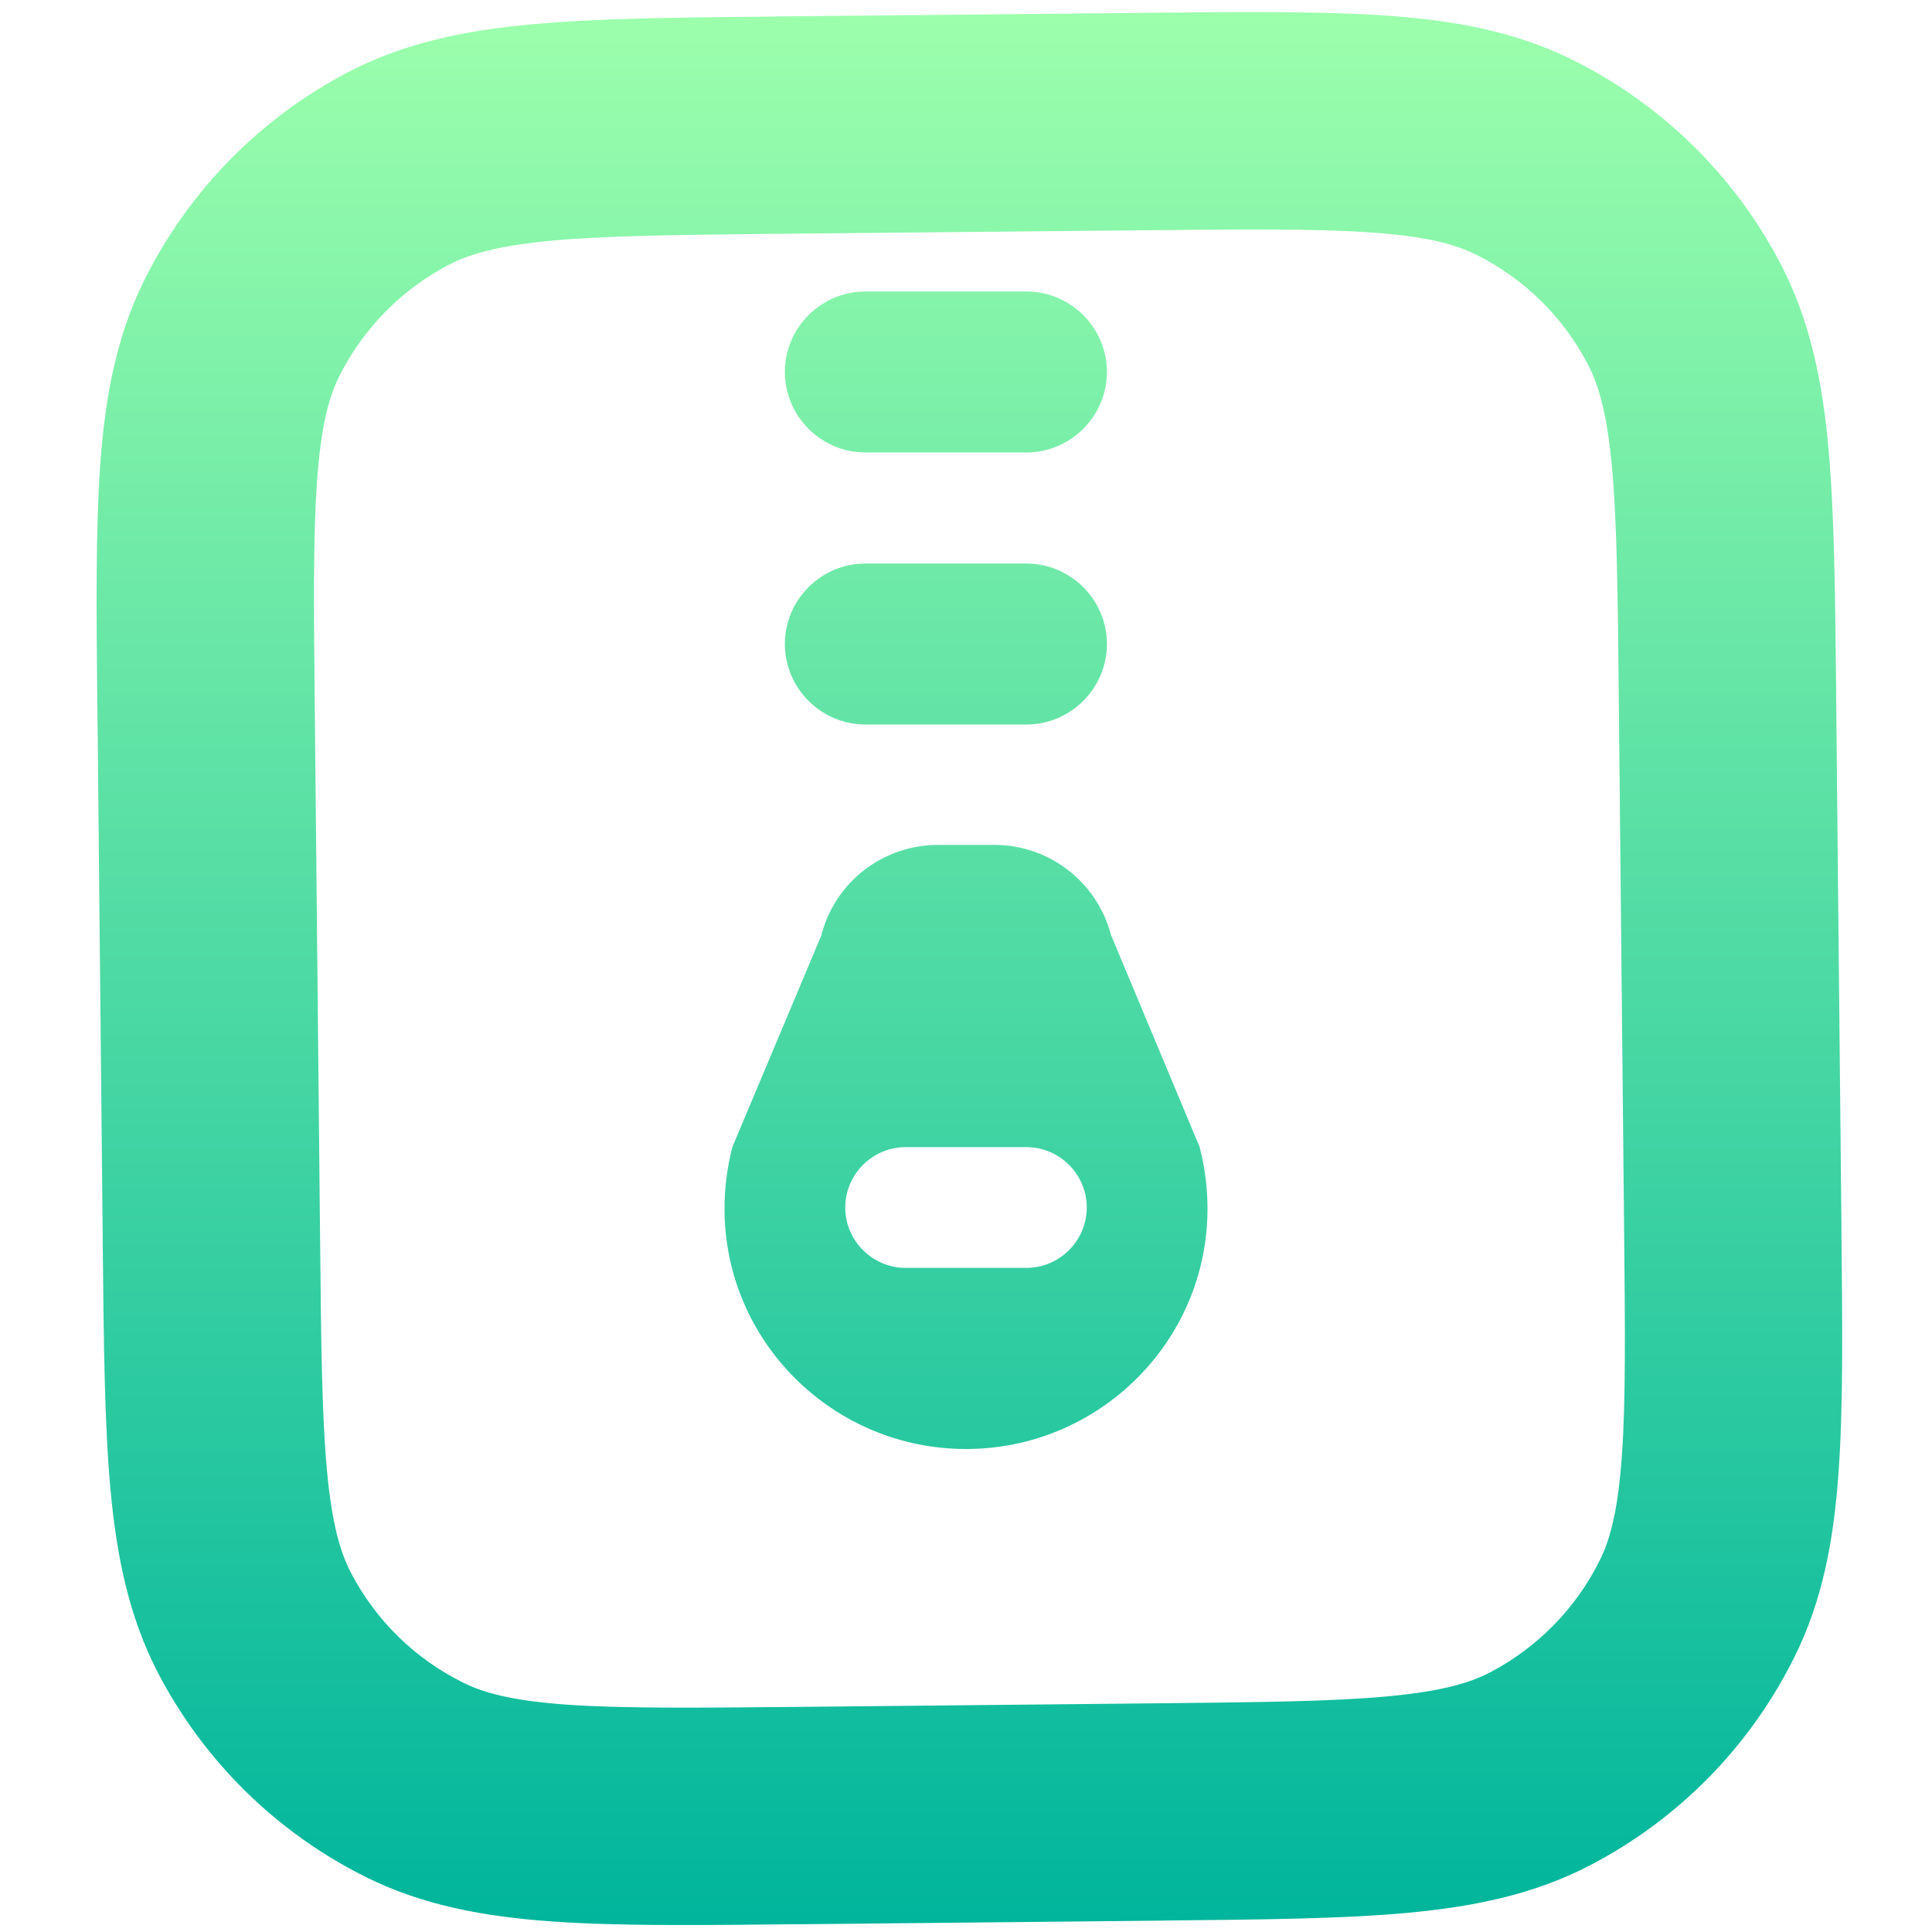 <svg width="16" height="16" viewBox="0 0 16 16" fill="none" xmlns="http://www.w3.org/2000/svg">
<g clip-path="url(#clip0_505_69)">
<path fill-rule="evenodd" clip-rule="evenodd" d="M9.468 1.907C10.322 1.898 10.909 1.893 11.365 1.926C11.81 1.957 12.049 2.022 12.223 2.108C12.62 2.305 12.945 2.623 13.15 3.017C13.24 3.189 13.309 3.427 13.35 3.871C13.391 4.326 13.398 4.913 13.406 5.768L13.45 10.167C13.459 11.022 13.464 11.609 13.431 12.065C13.399 12.51 13.335 12.749 13.248 12.923C13.051 13.32 12.733 13.644 12.34 13.85C12.168 13.94 11.93 14.008 11.486 14.049C11.031 14.091 10.444 14.097 9.589 14.106L6.589 14.136C5.734 14.144 5.147 14.149 4.692 14.117C4.247 14.085 4.007 14.021 3.834 13.934C3.436 13.737 3.112 13.419 2.907 13.026C2.817 12.854 2.748 12.616 2.707 12.171C2.666 11.717 2.659 11.13 2.651 10.275L2.607 5.875C2.598 5.02 2.593 4.433 2.626 3.978C2.658 3.533 2.722 3.293 2.808 3.119C3.006 2.722 3.324 2.398 3.717 2.193C3.889 2.103 4.127 2.034 4.571 1.993C5.026 1.951 5.613 1.945 6.468 1.936L9.468 1.907ZM13.024 0.496C12.553 0.262 12.05 0.17 11.494 0.13C10.956 0.092 10.295 0.098 9.487 0.106H9.487L9.45 0.107L6.45 0.136L6.412 0.137C5.604 0.145 4.943 0.151 4.407 0.201C3.851 0.252 3.35 0.354 2.884 0.597C2.154 0.978 1.563 1.581 1.196 2.318C0.962 2.79 0.87 3.293 0.83 3.849C0.792 4.386 0.798 5.047 0.806 5.855L0.807 5.893L0.851 10.293L0.851 10.33V10.33C0.859 11.138 0.866 11.799 0.915 12.336C0.966 12.891 1.068 13.392 1.311 13.859C1.692 14.589 2.295 15.18 3.032 15.546C3.504 15.78 4.007 15.872 4.563 15.912C5.101 15.951 5.761 15.944 6.569 15.936L6.607 15.936L9.607 15.906L9.645 15.905C10.453 15.897 11.113 15.891 11.65 15.842C12.206 15.791 12.707 15.689 13.173 15.445C13.903 15.064 14.494 14.462 14.86 13.724C15.095 13.253 15.187 12.75 15.226 12.193C15.265 11.656 15.258 10.995 15.25 10.187L15.25 10.149L15.206 5.75L15.206 5.712C15.198 4.904 15.191 4.243 15.142 3.706C15.091 3.151 14.989 2.65 14.745 2.183C14.364 1.453 13.762 0.863 13.024 0.496ZM7.167 3.747C6.8 3.747 6.5 3.447 6.5 3.08C6.5 2.714 6.8 2.414 7.167 2.414H8.5C8.867 2.414 9.167 2.714 9.167 3.08C9.167 3.447 8.867 3.747 8.5 3.747H7.167ZM7.167 6C6.8 6 6.5 5.7 6.5 5.333C6.5 4.967 6.8 4.667 7.167 4.667H8.5C8.867 4.667 9.167 4.967 9.167 5.333C9.167 5.7 8.867 6 8.5 6H7.167ZM6.803 7.744L6.066 9.497C6.022 9.666 6 9.838 6 10.01C6 11.11 6.9 12 8 12C9.1 12 10 11.11 10 10.01C10 9.838 9.978 9.663 9.934 9.497L9.2 7.741C9.085 7.303 8.688 6.997 8.235 6.997H7.769C7.316 6.997 6.919 7.3 6.803 7.741V7.744ZM7.5 9.5H8.5C8.775 9.5 9 9.725 9 10C9 10.275 8.775 10.5 8.5 10.5H7.5C7.225 10.5 7 10.275 7 10C7 9.725 7.225 9.5 7.5 9.5Z" fill="url(#paint0_linear_505_69)"/>
</g>
<defs>
<linearGradient id="paint0_linear_505_69" x1="8.028" y1="15.942" x2="8.028" y2="0.1" gradientUnits="userSpaceOnUse">
<stop stop-color="#00B59C"/>
<stop offset="1" stop-color="#9CFFAC"/>
</linearGradient>
<clipPath id="clip0_505_69">
<rect width="16" height="16" fill="white"/>
</clipPath>
</defs>
</svg>
